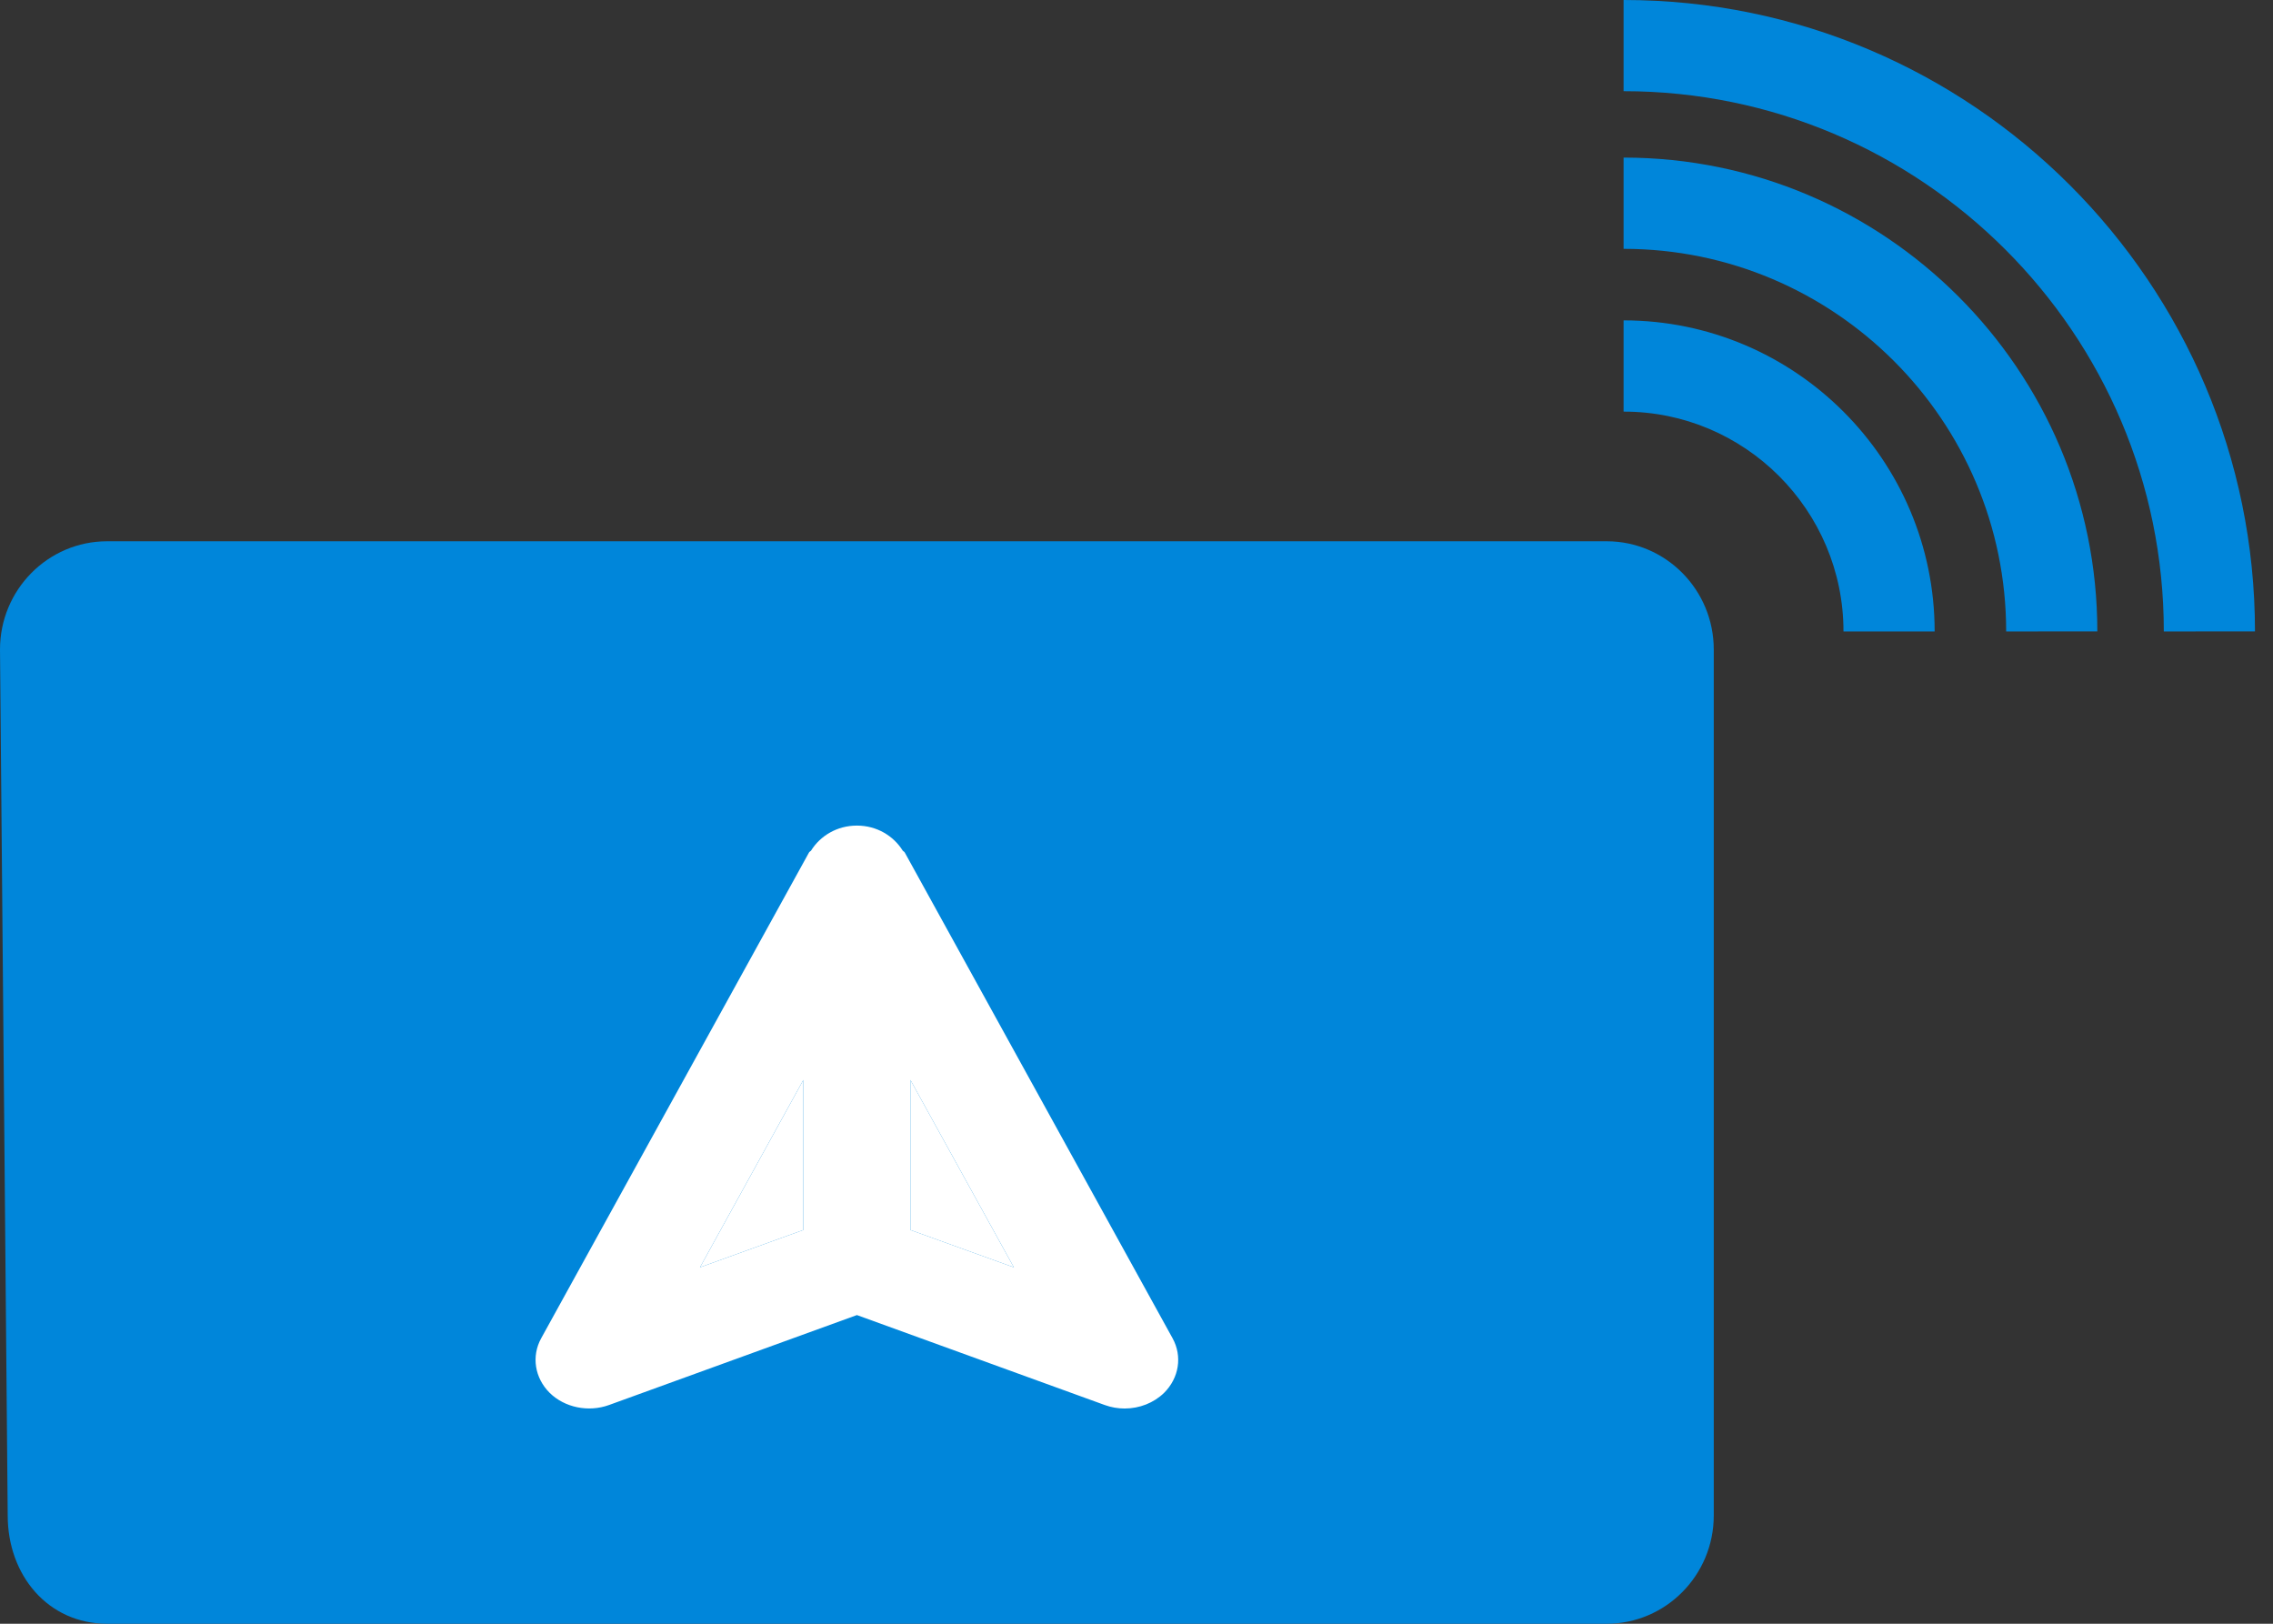 <svg width="28" height="20" viewBox="0 0 28 20" fill="none" xmlns="http://www.w3.org/2000/svg">
<rect x="0" y="0" width="28" height="20" fill="#333333" stroke="none"/>
<path d="M26.655 7.778C26.655 4.108 23.67 1.123 20 1.123V2.74709e-07C24.289 -0.001 27.778 3.488 27.778 7.777L26.655 7.778ZM25.836 7.777C25.836 4.558 23.219 1.941 20 1.941V3.065C22.598 3.065 24.713 5.18 24.713 7.778L25.836 7.777ZM20 3.946V5.07C21.492 5.068 22.709 6.282 22.709 7.778H23.832C23.832 5.665 22.113 3.947 20 3.946Z" fill="#0086DA"/>
<path d="M19.792 6.667H1.319C0.592 6.667 0 7.264 0 8L0.095 18.667C0.095 19.403 0.592 20 1.319 20H19.792C20.519 20 21.111 19.403 21.111 18.667V8C21.111 7.264 20.519 6.667 19.792 6.667Z" fill="#0086DA"/>
<path d="M11.215 15.15V13.302L12.489 15.61L11.215 15.15Z" fill="white"/>
<path d="M9.896 15.15L8.623 15.61L9.896 13.302V15.15Z" fill="white"/>
<path fill-rule="evenodd" clip-rule="evenodd" d="M14.444 16.483L11.145 10.5C11.14 10.49 11.127 10.486 11.12 10.477C11.007 10.296 10.801 10.169 10.556 10.169C10.31 10.169 10.104 10.296 9.991 10.477C9.984 10.486 9.971 10.49 9.966 10.5L6.667 16.483C6.544 16.705 6.587 16.973 6.771 17.156C6.955 17.337 7.248 17.398 7.502 17.306L10.556 16.198L13.609 17.306C13.689 17.335 13.772 17.349 13.854 17.349C14.035 17.349 14.212 17.281 14.34 17.156C14.524 16.973 14.567 16.705 14.444 16.483ZM8.623 15.61L9.896 15.15V13.302L8.623 15.61ZM11.215 13.302V15.15L12.489 15.61L11.215 13.302Z" fill="white"/>
</svg>
